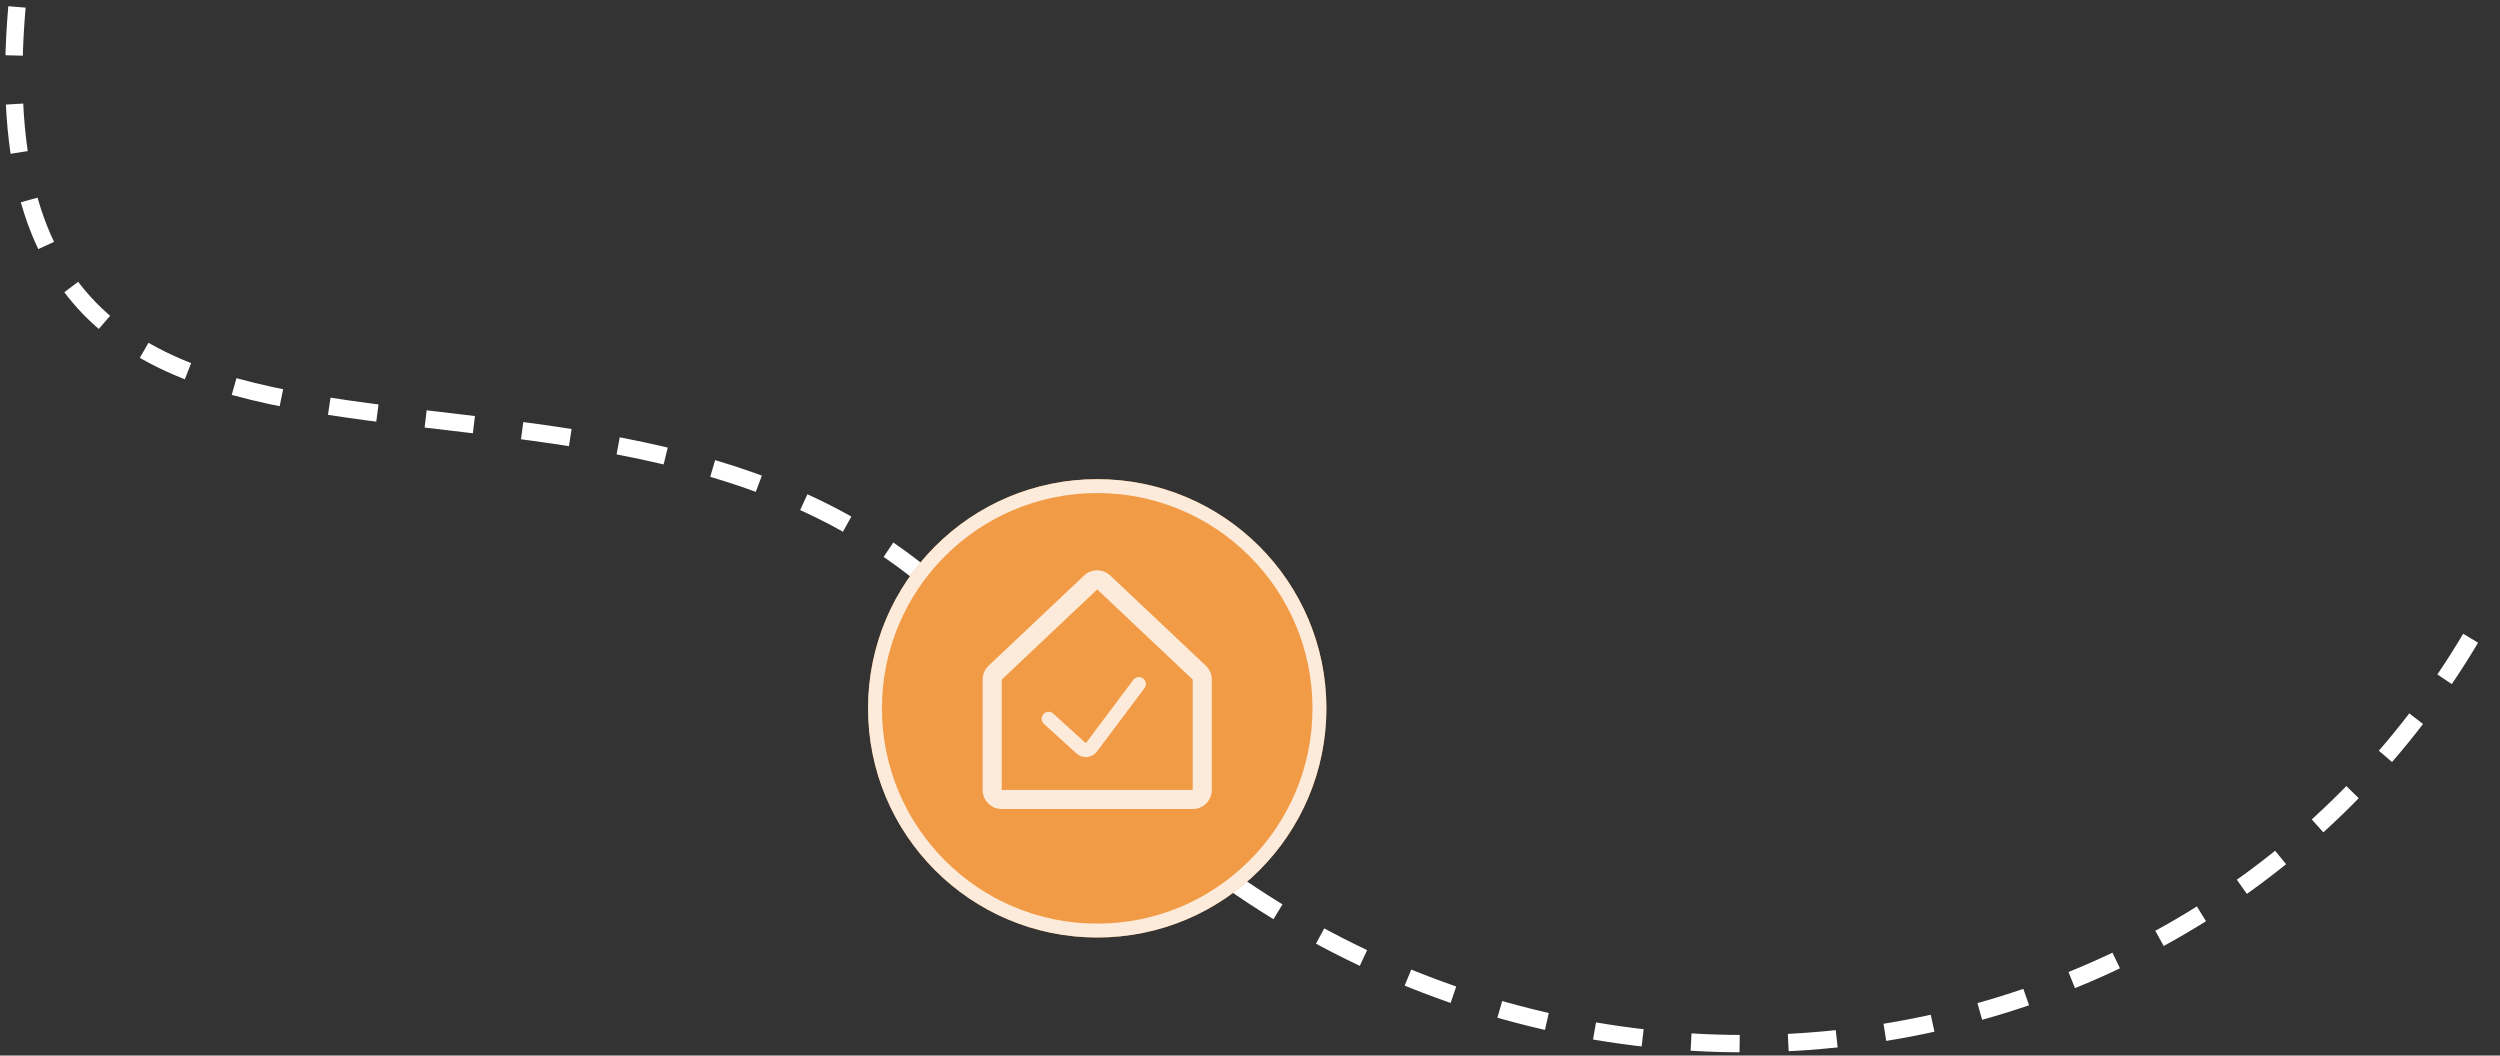<svg width="360" height="152" viewBox="0 0 360 152" fill="none" xmlns="http://www.w3.org/2000/svg">
<rect x="0" y="0" width="360" height="152" fill="#333333" stroke="none"/>
<path d="M2.441 1C-5.549 94.032 97.007 31.636 145.735 96.229C204.864 174.61 316.45 164.183 358 88" stroke="white" stroke-width="2.5" stroke-dasharray="7 7"/>
<circle cx="158" cy="102" r="33" fill="#F29B46"/>
<circle cx="158" cy="102" r="32" stroke="white" stroke-opacity="0.8" stroke-width="2"/>
<path d="M173.611 95.835L159.861 82.862C159.855 82.856 159.848 82.85 159.843 82.843C159.336 82.383 158.677 82.128 157.992 82.128C157.308 82.128 156.648 82.383 156.142 82.843L156.123 82.862L142.389 95.835C142.108 96.093 141.885 96.406 141.732 96.755C141.579 97.103 141.5 97.48 141.5 97.86V113.75C141.5 114.479 141.79 115.179 142.305 115.695C142.821 116.21 143.521 116.5 144.25 116.5H171.75C172.479 116.5 173.179 116.21 173.695 115.695C174.21 115.179 174.5 114.479 174.5 113.75V97.86C174.5 97.48 174.421 97.103 174.268 96.755C174.115 96.406 173.892 96.093 173.611 95.835ZM171.75 113.75H144.25V97.86L144.269 97.843L158 84.875L171.733 97.84L171.752 97.857L171.75 113.75Z" fill="white" fill-opacity="0.8"/>
<path d="M151 103.5L155.687 107.761C156.123 108.157 156.806 108.092 157.159 107.621L164 98.5" stroke="white" stroke-opacity="0.8" stroke-width="2" stroke-linecap="round"/>
</svg>
